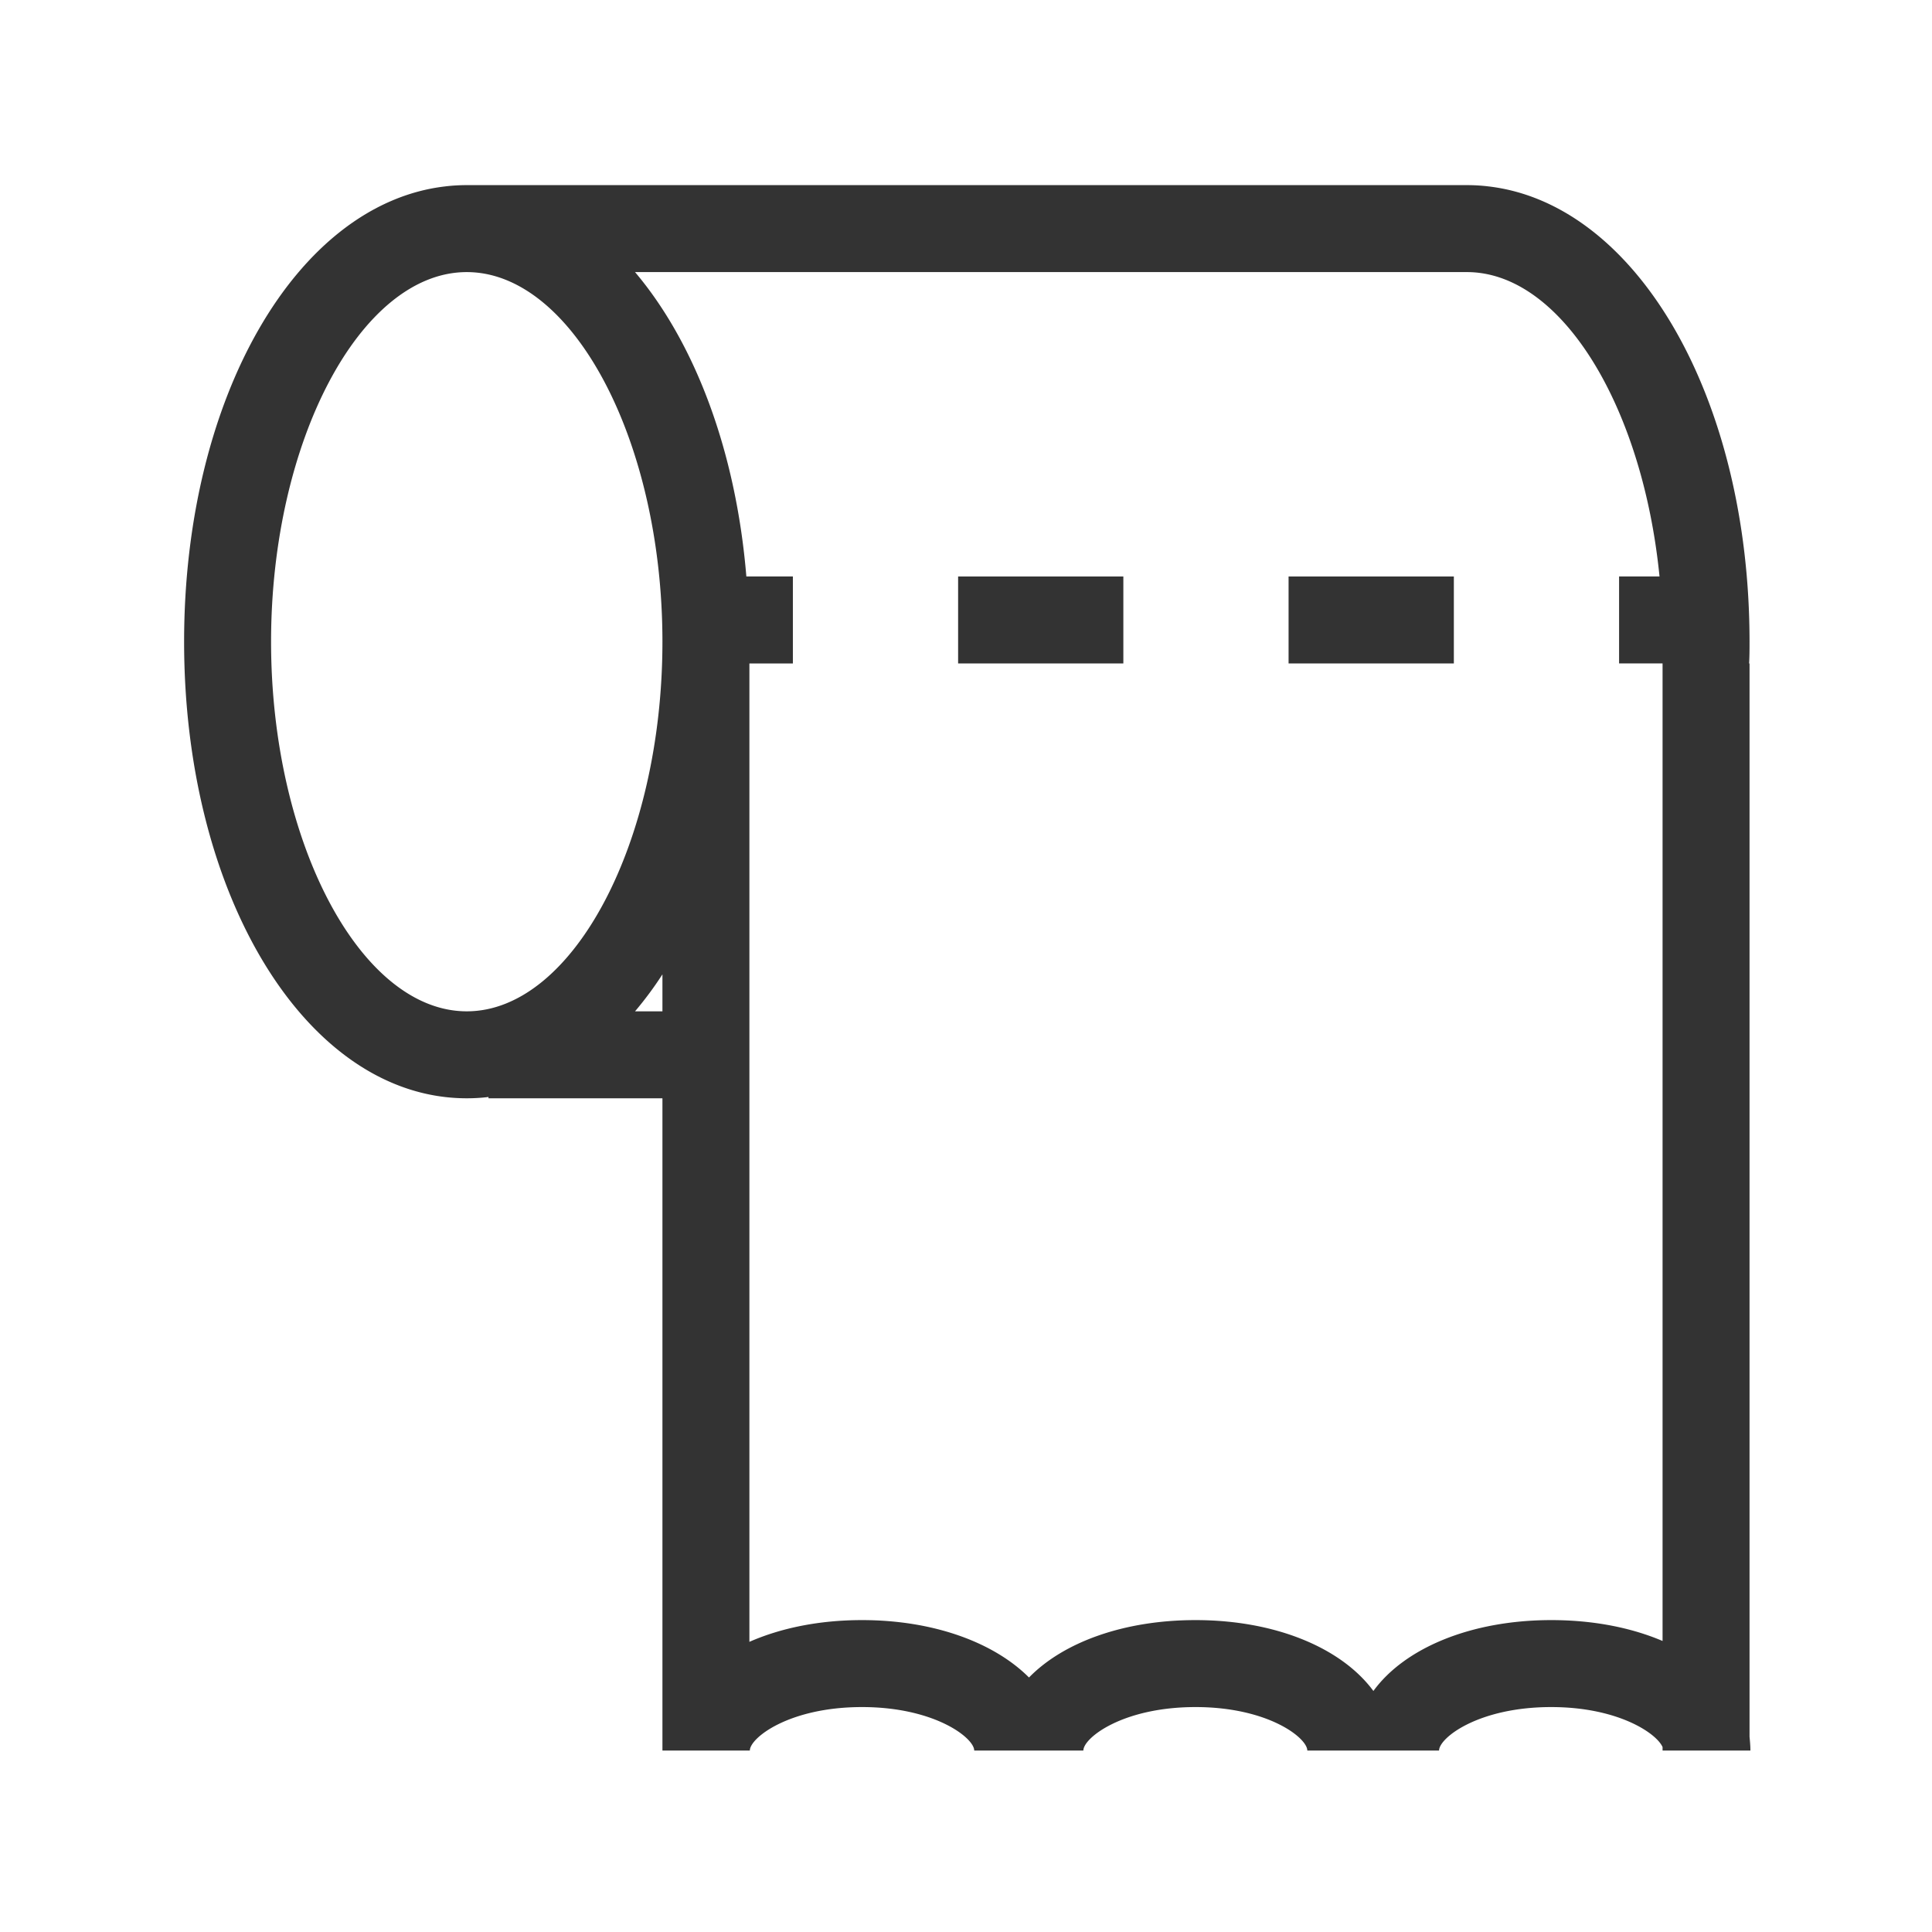 <?xml version="1.0" standalone="no"?><!DOCTYPE svg PUBLIC "-//W3C//DTD SVG 1.1//EN" "http://www.w3.org/Graphics/SVG/1.1/DTD/svg11.dtd"><svg t="1671863786935" class="icon" viewBox="0 0 1024 1024" version="1.1" xmlns="http://www.w3.org/2000/svg" p-id="6468" xmlns:xlink="http://www.w3.org/1999/xlink" width="200" height="200"><path d="M507.82 305.547h87.576v46.095H507.82zM682.972 305.547h87.598v46.095h-87.598z" fill="#333333" p-id="6469"></path><path d="M927.289 920.453V351.642h-0.231c0.231-3.688 0.231-7.606 0.231-11.524 0-129.527-59.923-232.088-138.285-241.308-3.687-0.46-7.606-0.691-11.524-0.691H247.388c-3.918 0-7.837 0.231-11.524 0.691C157.273 108.03 97.58 210.592 97.58 340.118c0 135.75 65.685 241.998 149.809 241.998 3.918 0 7.837-0.231 11.524-0.692v0.692h92.19v345.712h46.326c0-6.685 20.742-23.047 59.463-23.047 38.489 0 59.461 16.363 59.461 23.047h57.849c0-6.685 20.743-23.047 59.463-23.047 38.489 0 59.232 16.363 59.232 23.047h69.833c0-6.685 20.743-23.047 59.463-23.047 35.262 0 55.774 13.828 59.001 21.203v1.844h46.555c0.001-2.534-0.23-4.84-0.46-7.375zM351.102 536.022h-14.52a187.874 187.874 0 0 0 14.52-19.591v19.591z m-103.714 0c-56.236 0-103.714-89.655-103.714-195.903s47.478-195.903 103.714-195.903 103.714 89.655 103.714 195.903-47.478 195.903-103.714 195.903z m574.804 322.664c-42.408 0-77.67 14.751-94.265 37.568-16.824-22.817-51.857-37.568-94.263-37.568-38.029 0-70.065 11.754-88.272 30.423-18.668-18.668-50.705-30.423-88.501-30.423-22.587 0-42.869 4.148-59.694 11.524V351.642h23.047v-46.095h-24.661c-5.531-66.838-27.427-123.995-59.001-161.332H777.48c50.013 0 93.111 70.985 102.1 161.332h-21.434v46.095H881.194v518.107c-16.825-7.145-36.876-11.063-59.002-11.063z" fill="#333333" p-id="6470"></path></svg>